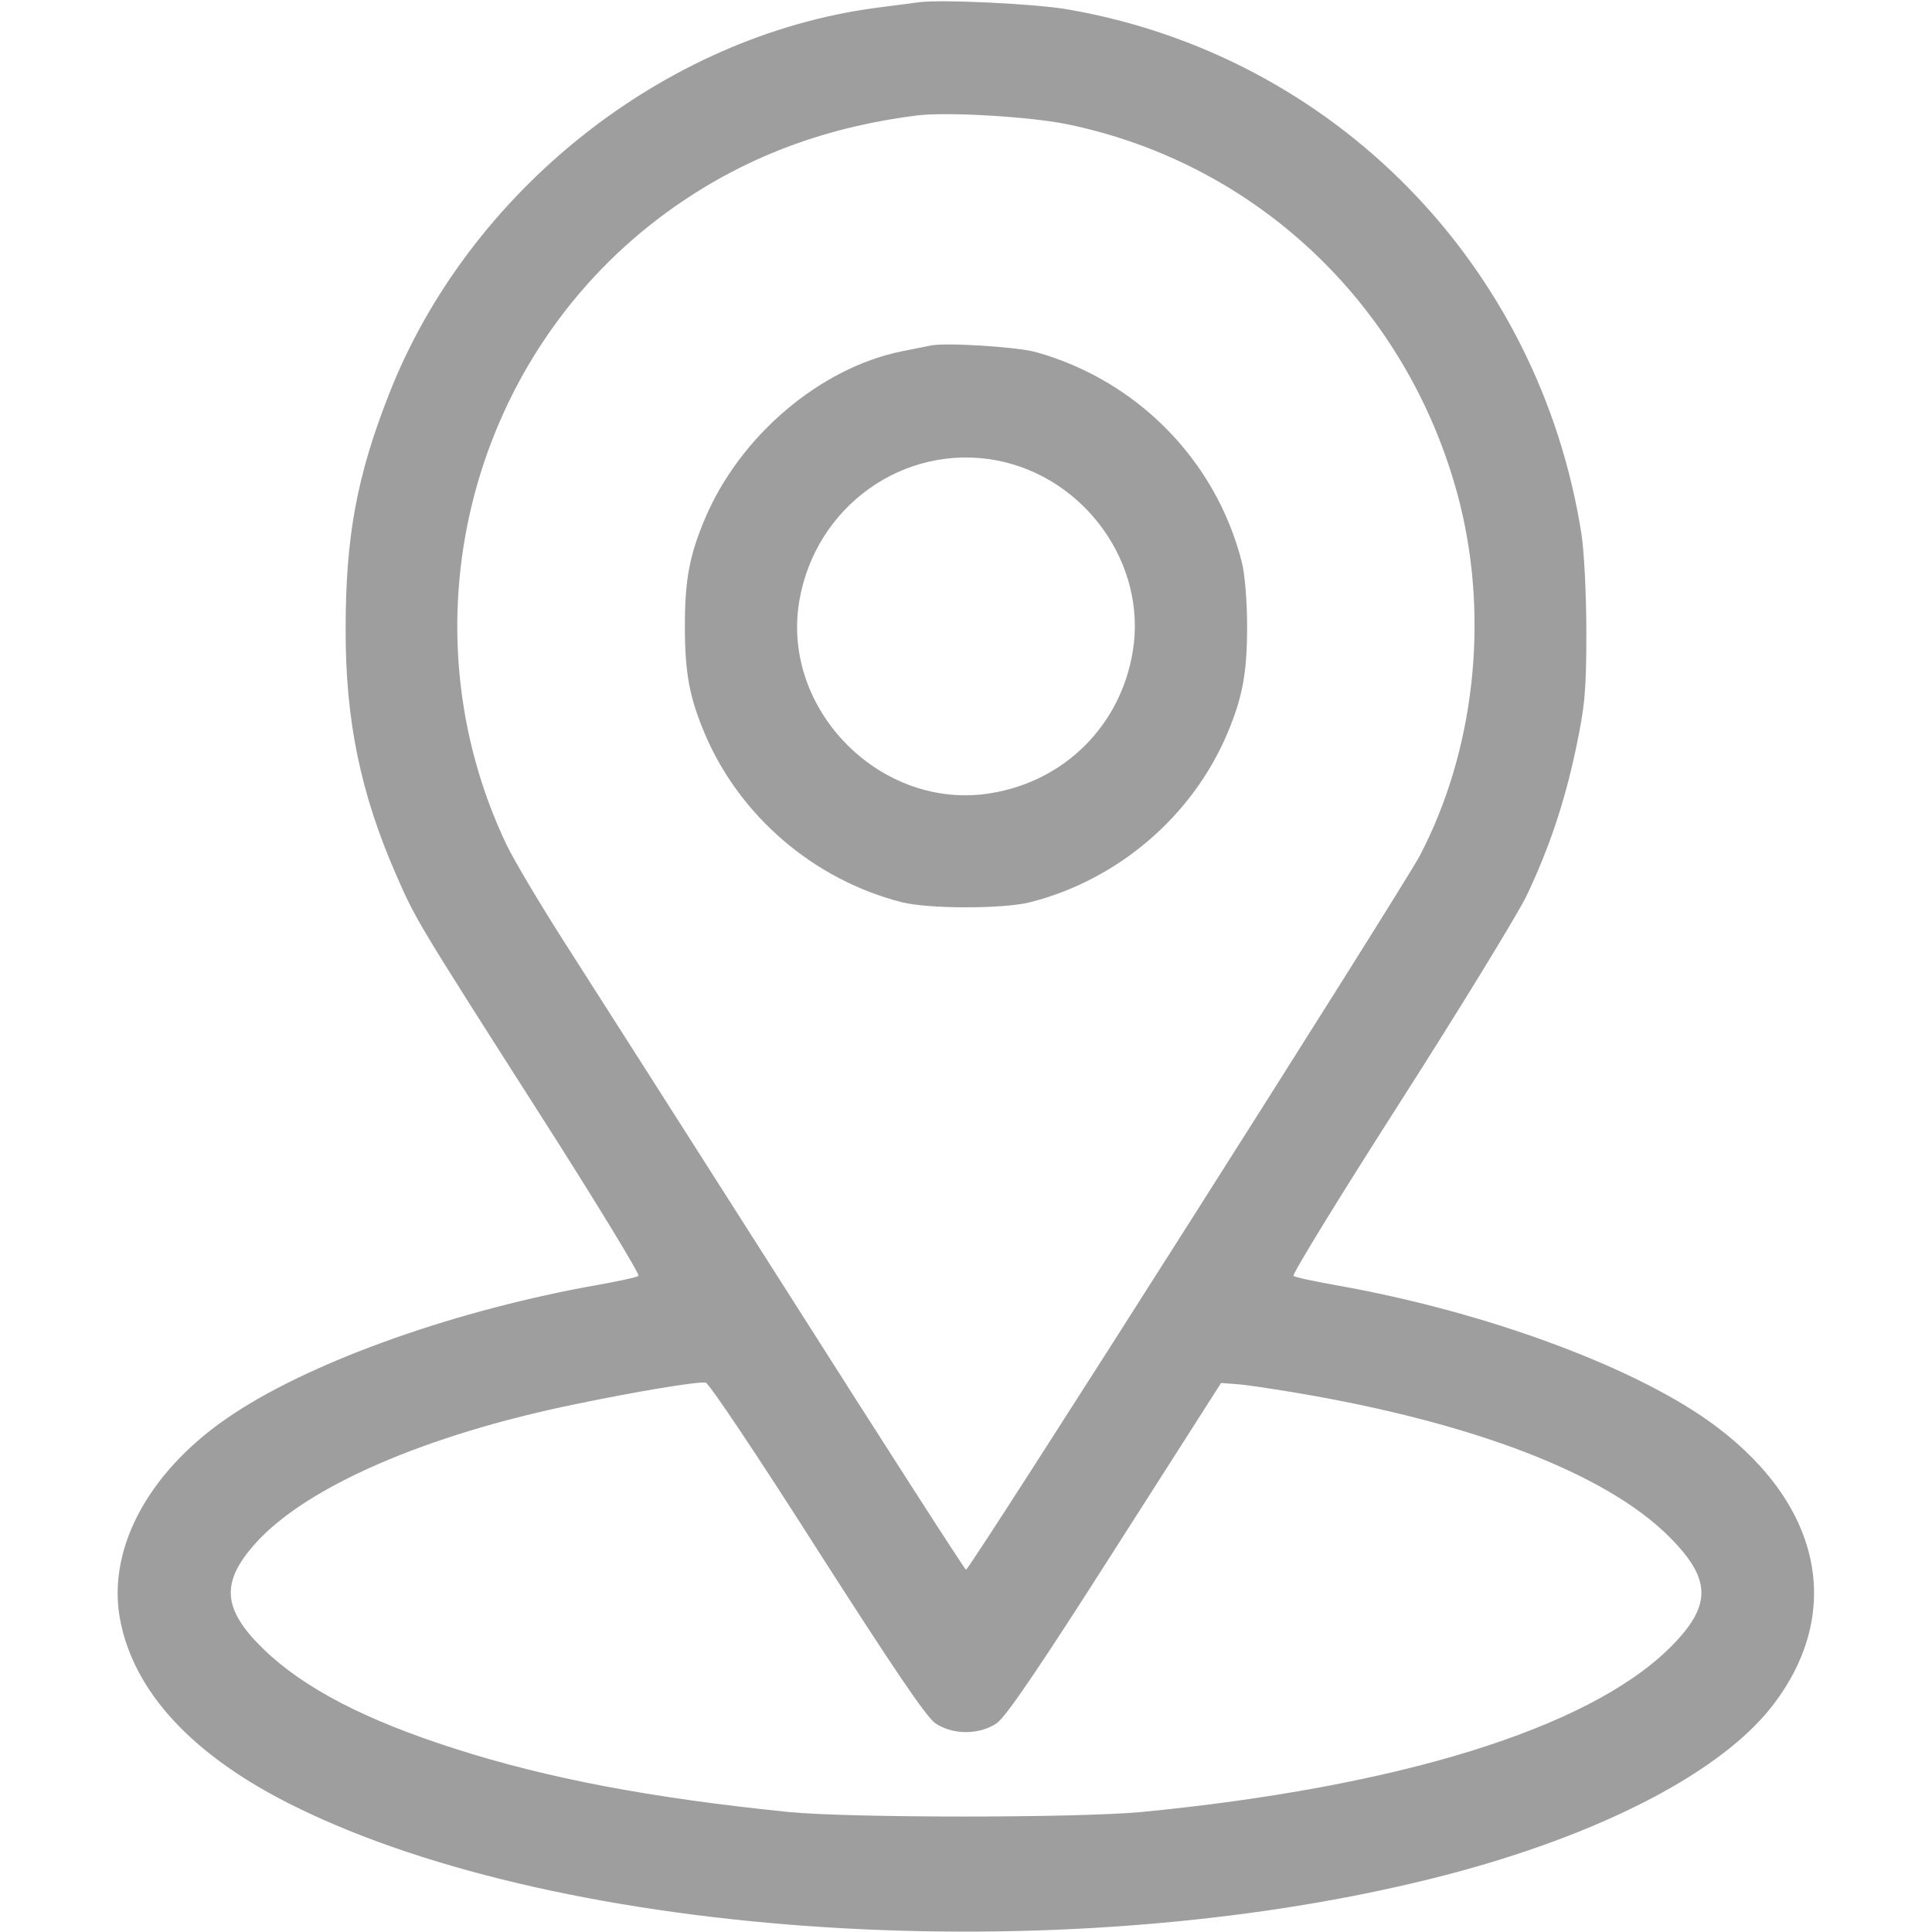 <?xml version="1.0" standalone="no"?>
<!DOCTYPE svg PUBLIC "-//W3C//DTD SVG 20010904//EN"
 "http://www.w3.org/TR/2001/REC-SVG-20010904/DTD/svg10.dtd">
<svg version="1.0" xmlns="http://www.w3.org/2000/svg"
viewBox="0 0 512 512"
 preserveAspectRatio="xMidYMid meet">

<g transform="translate(0,512) scale(0.1,-0.1)"
fill="#9E9E9E" stroke="none">
<path d="M2435 5114 c-16 -2 -68 -9 -115 -15 -561 -75 -1080 -487 -1290 -1026
-84 -214 -114 -375 -114 -618 -1 -244 40 -440 135 -656 51 -116 51 -117 378
-629 149 -233 267 -427 263 -431 -4 -4 -52 -14 -107 -24 -369 -65 -748 -198
-965 -341 -219 -143 -335 -350 -303 -539 34 -197 194 -370 468 -504 714 -351
2020 -434 3003 -191 426 105 760 273 904 453 195 246 140 533 -143 746 -205
155 -612 306 -1014 376 -55 10 -103 20 -107 24 -4 4 123 211 283 461 160 250
310 496 334 545 60 126 101 247 132 394 23 110 27 150 27 306 0 99 -6 216 -13
260 -112 713 -656 1268 -1361 1390 -84 15 -338 27 -395 19z m392 -323 c512
-105 913 -493 1042 -1006 77 -310 38 -656 -106 -932 -47 -89 -1193 -1893
-1203 -1893 -3 0 -219 336 -480 747 -261 410 -526 825 -588 922 -62 97 -129
210 -149 251 -276 578 -105 1278 406 1664 198 149 420 237 681 270 79 10 298
-3 397 -23z m-662 -3776 c203 -317 290 -446 314 -462 46 -31 116 -31 162 0 24
16 112 145 314 462 l281 440 39 -3 c22 -1 94 -12 160 -23 468 -79 818 -213
986 -379 117 -116 117 -186 1 -300 -218 -212 -717 -366 -1397 -432 -171 -16
-771 -16 -935 0 -365 37 -639 89 -885 168 -238 76 -401 161 -507 264 -109 106
-114 177 -20 281 134 149 451 287 848 368 164 34 321 60 344 57 8 0 141 -199
295 -441z"/>
<path d="M2465 4204 c-11 -2 -45 -9 -75 -15 -217 -44 -429 -224 -522 -444 -41
-97 -53 -162 -53 -285 0 -123 12 -188 53 -285 93 -219 290 -387 522 -446 71
-18 269 -18 340 0 232 59 429 227 522 446 41 97 53 162 53 285 0 65 -6 139
-14 170 -68 269 -277 482 -546 557 -51 14 -243 26 -280 17z m176 -304 c235
-45 399 -275 361 -506 -32 -196 -180 -344 -376 -376 -289 -48 -556 219 -508
508 42 252 277 420 523 374z"/>
</g>
</svg>
